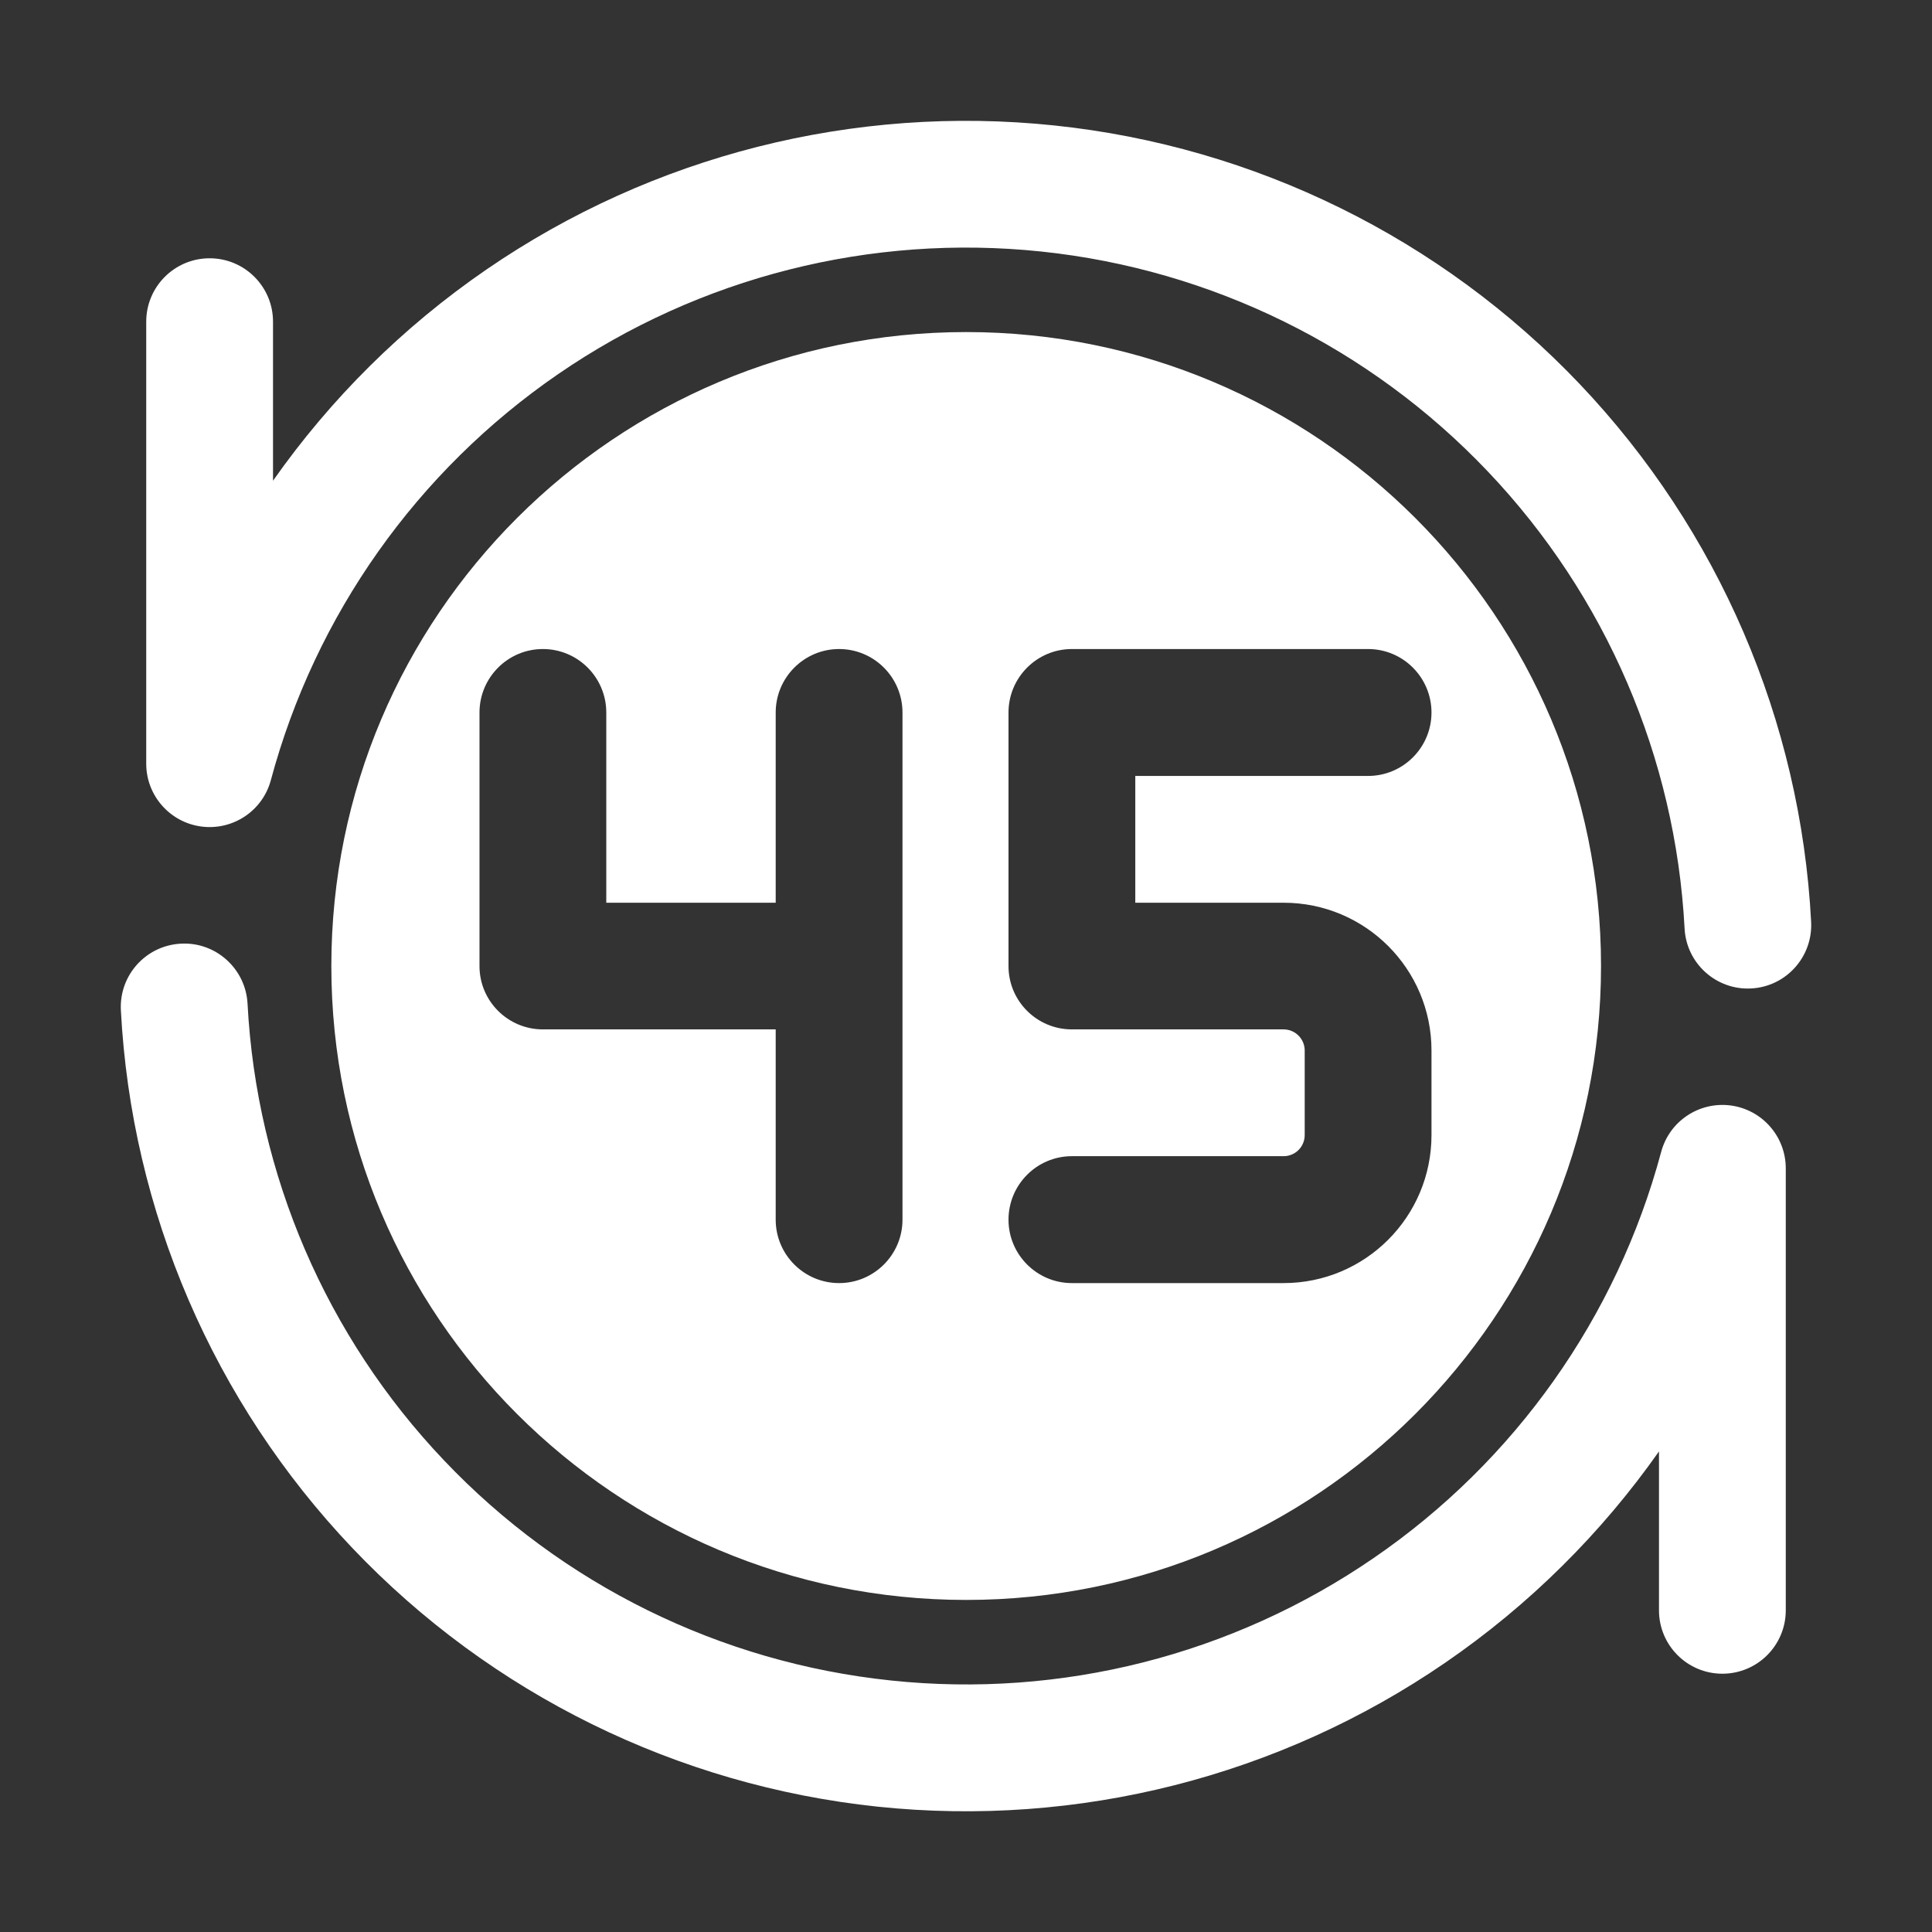 <svg width="16" height="16" viewBox="0 0 16 16" fill="none" xmlns="http://www.w3.org/2000/svg">
<rect x="0" y="0" width="16" height="16" fill="#333333" stroke="none"/>
<path fill-rule="evenodd" clip-rule="evenodd" d="M4.624 3.097C5.793 2.294 7.211 1.935 8.623 2.083C10.034 2.231 11.346 2.877 12.322 3.905C13.299 4.933 13.876 6.274 13.951 7.689C13.966 7.979 14.213 8.201 14.502 8.186C14.792 8.171 15.014 7.924 14.999 7.634C14.912 5.969 14.232 4.391 13.084 3.182C11.935 1.973 10.392 1.213 8.732 1.039C7.073 0.865 5.405 1.287 4.03 2.231C3.335 2.708 2.738 3.302 2.261 3.981V2.664C2.261 2.374 2.026 2.139 1.736 2.139C1.446 2.139 1.211 2.374 1.211 2.664V6.325C1.211 6.588 1.407 6.811 1.668 6.845C1.929 6.879 2.175 6.715 2.243 6.461C2.611 5.092 3.455 3.9 4.624 3.097ZM2.05 8.311C2.034 8.022 1.787 7.799 1.498 7.815C1.208 7.83 0.986 8.077 1.001 8.366C1.088 10.031 1.768 11.61 2.917 12.819C4.066 14.028 5.609 14.787 7.268 14.962C8.928 15.136 10.595 14.713 11.97 13.769C12.665 13.292 13.262 12.698 13.739 12.02V13.336C13.739 13.626 13.974 13.861 14.264 13.861C14.554 13.861 14.789 13.626 14.789 13.336V9.676C14.789 9.412 14.594 9.19 14.333 9.155C14.071 9.121 13.825 9.285 13.757 9.54C13.39 10.908 12.546 12.101 11.376 12.903C10.207 13.706 8.789 14.066 7.378 13.917C5.966 13.769 4.654 13.123 3.678 12.095C2.701 11.068 2.124 9.726 2.05 8.311Z" fill="white"/>
<path fill-rule="evenodd" clip-rule="evenodd" d="M8.002 2.75C5.098 2.75 2.744 5.101 2.744 8C2.744 10.899 5.098 13.25 8.002 13.25C10.905 13.25 13.259 10.899 13.259 8C13.259 5.101 10.905 2.75 8.002 2.75ZM8.352 5.901C8.352 5.611 8.587 5.375 8.877 5.375H11.33C11.62 5.375 11.855 5.611 11.855 5.901C11.855 6.19 11.62 6.426 11.33 6.426H9.402V7.476H10.63C11.307 7.476 11.855 8.024 11.855 8.7V9.4C11.855 10.077 11.307 10.626 10.63 10.626H8.877C8.587 10.626 8.352 10.39 8.352 10.101C8.352 9.811 8.587 9.575 8.877 9.575H10.63C10.727 9.575 10.805 9.497 10.805 9.4V8.7C10.805 8.604 10.727 8.525 10.63 8.525H8.877C8.587 8.525 8.352 8.29 8.352 8.001V5.901ZM5.021 5.901C5.021 5.611 4.786 5.375 4.496 5.375C4.206 5.375 3.971 5.611 3.971 5.901V8.001C3.971 8.29 4.206 8.525 4.496 8.525H6.424V10.101C6.424 10.39 6.659 10.626 6.949 10.626C7.239 10.626 7.474 10.39 7.474 10.101V5.901C7.474 5.611 7.239 5.375 6.949 5.375C6.659 5.375 6.424 5.611 6.424 5.901V7.476H5.021V5.901Z" fill="white"/>
</svg>
